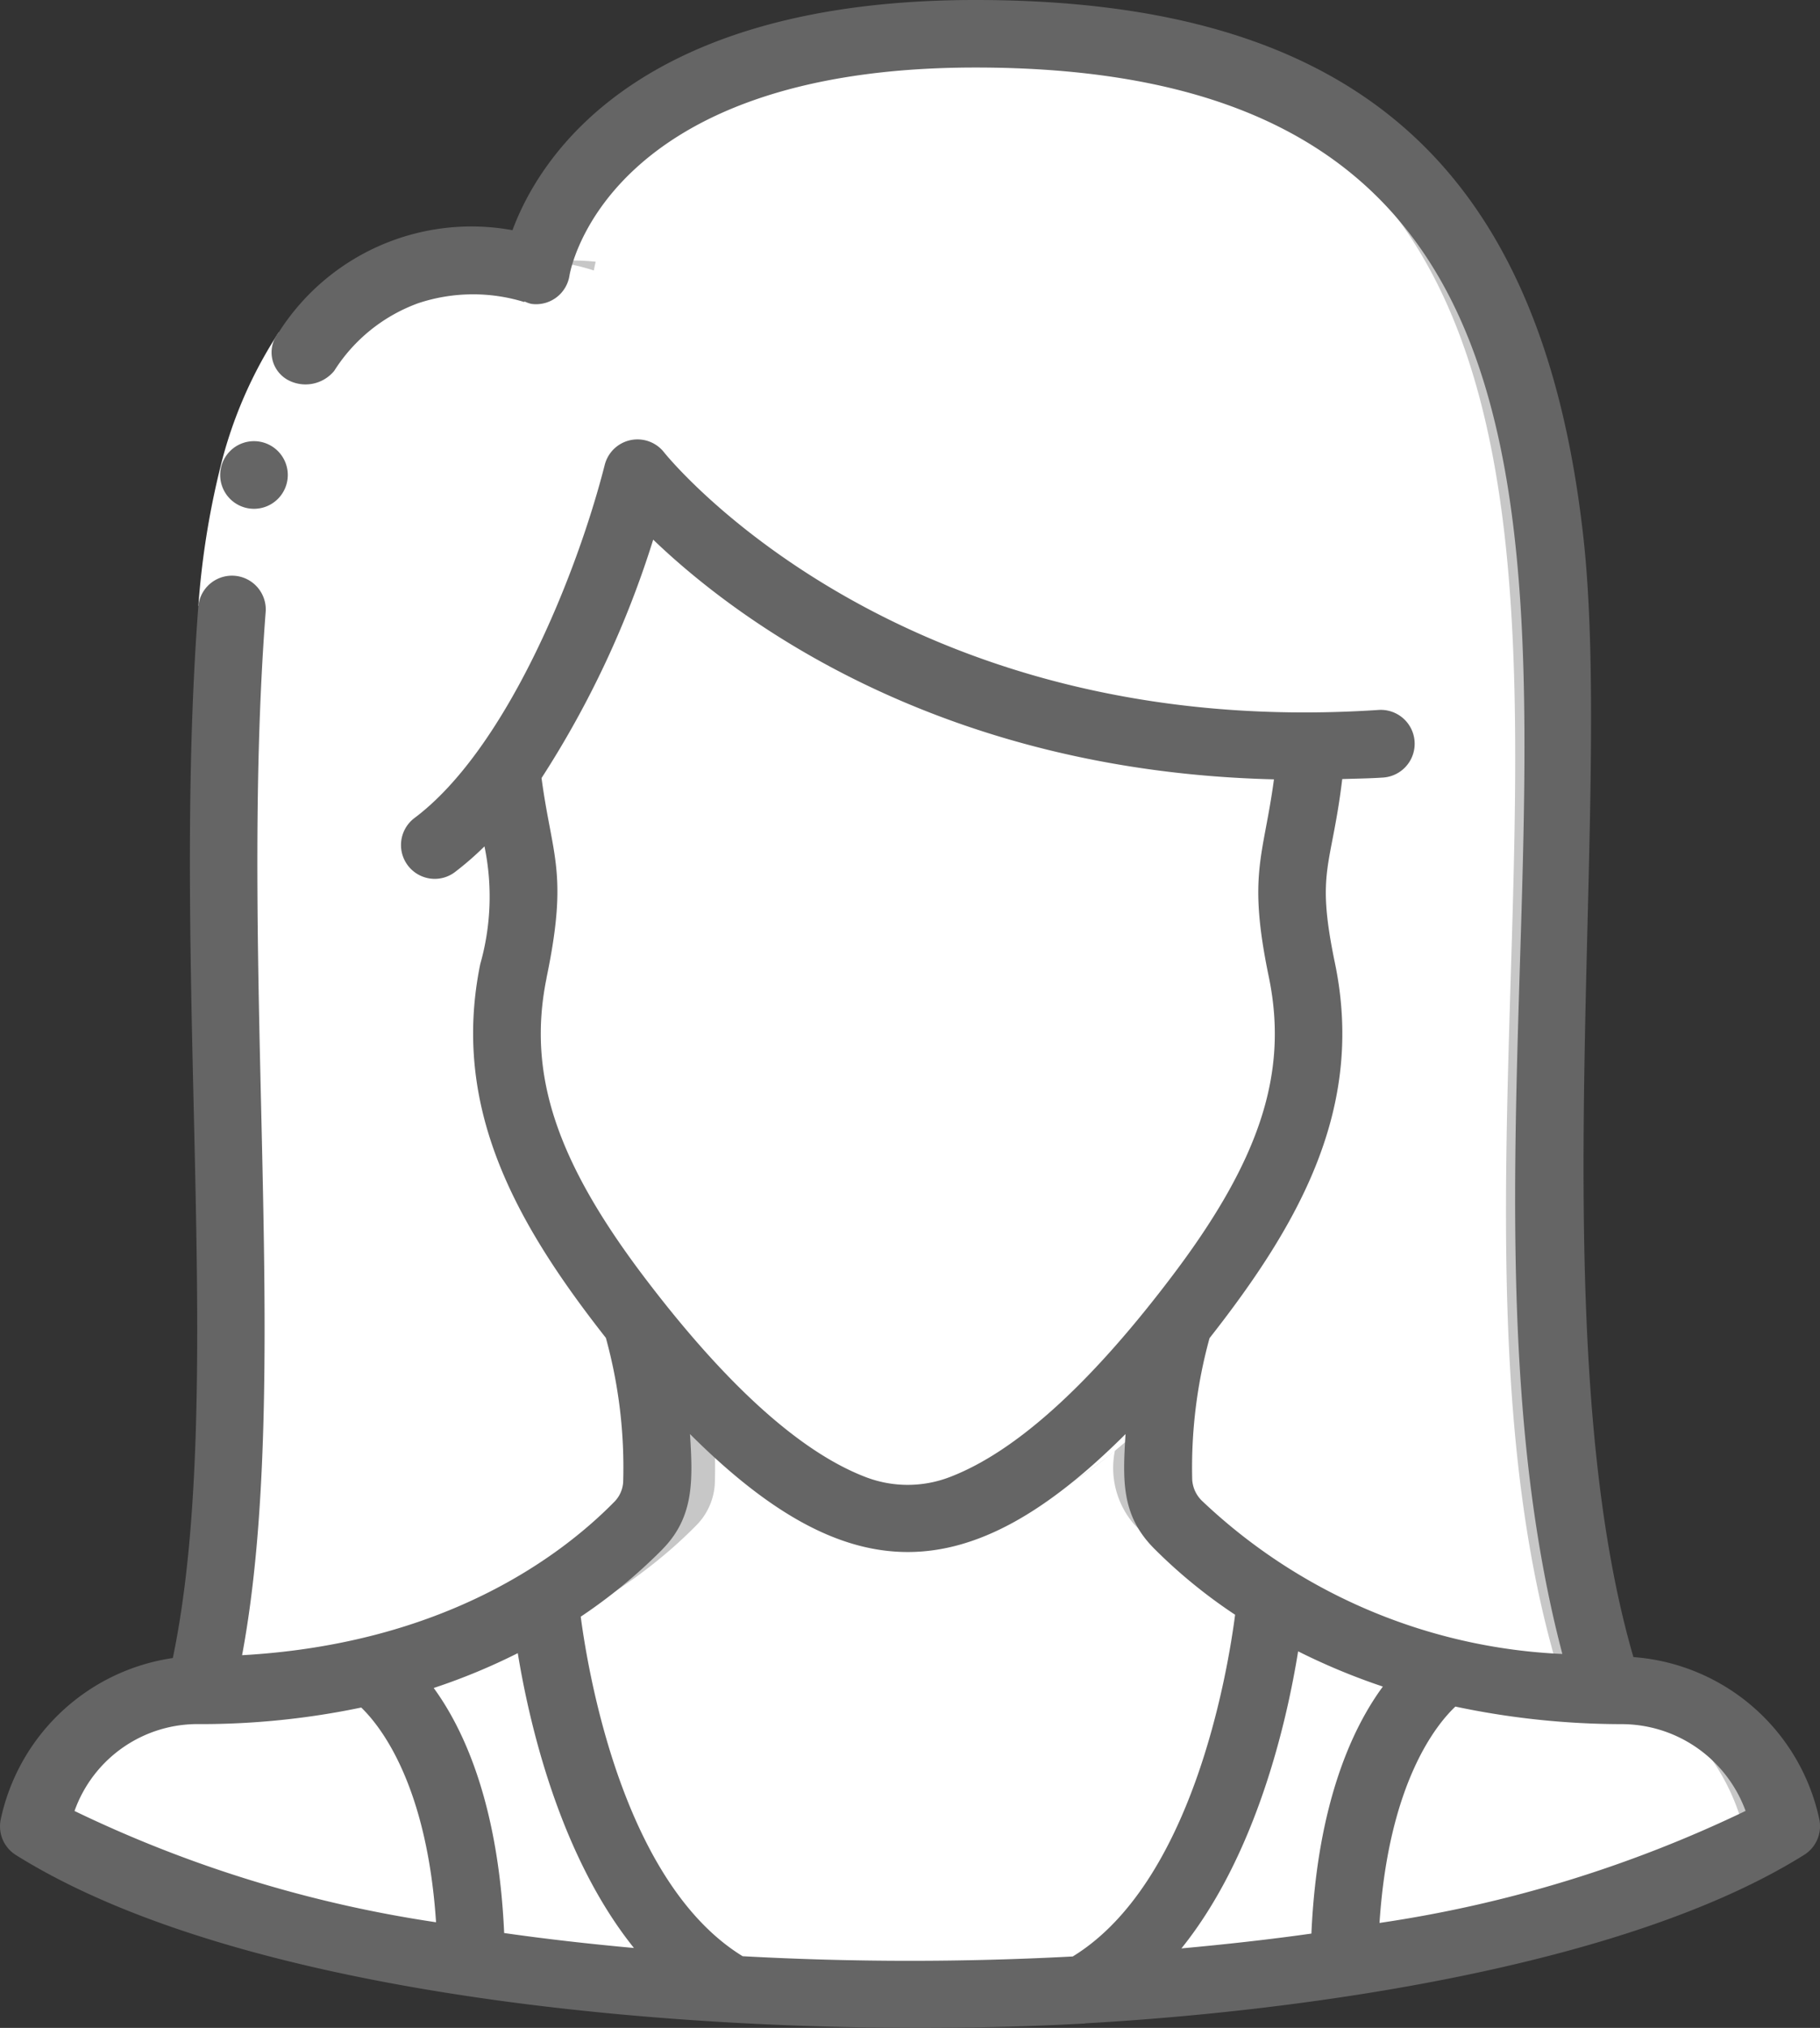 <svg xmlns="http://www.w3.org/2000/svg" width="63.059" height="70.219" viewBox="0 0 63.059 70.219">
  <rect x="0" y="0" width="63.059" height="70.219" fill="#333333" stroke="none"/>
  <g id="_020---Female-User" data-name="020---Female-User" transform="translate(-0.012)">
    <g id="Icons" transform="translate(1.169 1.171)">
      <path id="Shape" d="M53.707,57.35c-4.9,0,3.474,0-48.757.012C7.174,48.3,5.02,33.211,6.039,19.9,6.683,11.426,9.89,8.756,12.594,8.066a7.166,7.166,0,0,1,3.98.129S17.652.667,30.1.047C30.634.012,31.208,0,31.793,0,63.345,0,46.534,35.283,53.707,57.35Z" transform="translate(0.845 0)" fill="#c7c7c7"/>
      <path id="Shape-2" data-name="Shape" d="M4.95,57.355c2.224-9.061.07-24.15,1.089-37.461C6.683,11.419,9.89,8.75,12.594,8.059c.293.07.468.129.468.129s.012-.082.047-.246a7.217,7.217,0,0,1,3.465.246S17.652.66,30.1.04c29.066,1.345,13.076,35.679,20.1,57.3Z" transform="translate(2.845 0.007)" fill="#fff"/>
      <path id="Shape-3" data-name="Shape" d="M60.733,55.561a30.19,30.19,0,0,1-9.049,3.489C35.4,63.147,9.892,61.742.012,55.561H0s1.03-4.706,5.713-4.706c8.452,0,13.252-3.676,15.254-5.713a2.214,2.214,0,0,0,.644-1.463,17.974,17.974,0,0,0-.7-5.549c2.891,3.652,7.223,8.054,11.32,6.415,2.794-1.066,5.6-4.07,7.457-6.415a18,18,0,0,0-.7,5.467,2.224,2.224,0,0,0,.667,1.51c1.99,2.025,6.848,5.748,15.371,5.748,4.683,0,5.713,4.706,5.713,4.706Z" transform="translate(0 6.507)" fill="#c7c7c7"/>
      <g id="Group_4" data-name="Group 4" transform="translate(2 15.218)">
        <path id="Shape-4" data-name="Shape" d="M57.221,55.561a30.19,30.19,0,0,1-9.049,3.489,85.348,85.348,0,0,1-39.123,0C2.245,57.348.2,55.561,0,55.561c0,0,1.03-4.706,5.713-4.706,8.452,0,13.252-3.676,15.254-5.713a2.214,2.214,0,0,0,.644-1.463,17.974,17.974,0,0,0-.7-5.549c2.891,3.652,7.223,8.054,11.32,6.415a11.874,11.874,0,0,0,3.243-2,2.991,2.991,0,0,0,.667,2.564c1.99,2.025,6.848,5.748,15.371,5.748,4.683,0,5.713,4.706,5.713,4.706Z" transform="translate(0 -8.712)" fill="#fff"/>
        <path id="Shape-5" data-name="Shape" d="M43.616,48.748c-.044.221-3.417,1.908-3.5,10.126a73.833,73.833,0,0,1-9.026.948c5.657-3.183,6.373-13.277,6.532-13.533A20.182,20.182,0,0,0,43.616,48.748Z" transform="translate(5.305 -7.319)" fill="#fff"/>
        <path id="Shape-6" data-name="Shape" d="M22.5,59.818a89.437,89.437,0,0,1-9.026-.948c-.082-8.077-3.442-9.974-3.5-10.091a20.084,20.084,0,0,0,6.017-2.458l.035.059S16.9,56.669,22.5,59.818Z" transform="translate(1.701 -7.314)" fill="#fff"/>
        <path id="Shape-7" data-name="Shape" d="M41.569,30.232c.761,3.723-.339,7.059-3.7,11.449-1.627,2.131-4.694,5.853-8.031,7.153-4.378,1.756-9.021-3.395-11.894-7.153-3.36-4.39-4.46-7.726-3.7-11.449.749-3.594.117-3.793-.246-6.977A33.815,33.815,0,0,0,18.542,13s7.445,9.576,23.354,9.459c-.328,3.968-1.136,3.91-.328,7.773Z" transform="translate(2.389 -13)" fill="#fff"/>
        <path id="Shape-8" data-name="Shape" d="M41.569,30.232c.761,3.723-.339,7.059-3.7,11.449-1.627,2.131-4.694,5.853-8.031,7.153-4.378,1.756-9.021-3.395-11.894-7.153-3.36-4.39-4.46-7.726-3.7-11.449.749-3.594.117-3.793-.246-6.977A33.815,33.815,0,0,0,18.542,13s7.445,9.576,23.354,9.459c-.328,3.968-1.136,3.91-.328,7.773Z" transform="translate(2.389 -13)" fill="#fff"/>
      </g>
    </g>
    <g id="Icons_copy_2" transform="translate(1.169 1.171)">
      <path id="Shape-9" data-name="Shape" d="M18.385,8.195S19.462.667,31.906.047h.007C31.328.019,30.72,0,30.092,0c-.585,0-1.159.012-1.7.047C17.224.6,15.214,6.72,14.919,7.97c.18-.03.351-.071.544-.089a7.439,7.439,0,0,1,2.922.314Z" transform="translate(2.546 0)" fill="#fff"/>
      <path id="Shape-10" data-name="Shape" d="M13.431,65.354a98.929,98.929,0,0,0,18.82,1.367,94.829,94.829,0,0,1-15.309-1.367c-4.255-.752-9.733-2.131-13.4-4.422l-.028-.009s1.03-4.706,5.713-4.706h.082c2.224-9.061.07-24.149,1.089-37.461.387-5.109,1.942-10.694,6.572-11.84a7.834,7.834,0,0,0-2.47-.18c-5.446.517-7.2,6.545-7.609,12.02C5.87,32.065,8.024,47.154,5.8,56.217H5.717C1.03,56.217,0,60.923,0,60.923l.028.009c3.67,2.291,9.147,3.67,13.4,4.422Z" transform="translate(0 1.145)" fill="#fff"/>
    </g>
    <path id="Shape-11" data-name="Shape" d="M8.666,9.834l1.926,1.332c-1.578,2.266-2.1,5.349-2.374,8.317L5.883,19.3a28.436,28.436,0,0,1,.768-4.827A15.144,15.144,0,0,1,8.666,9.834Z" transform="translate(1.002 1.678)" fill="#fff"/>
    <g id="Group_5" data-name="Group 5" transform="translate(0.012 0)">
      <path id="Shape-12" data-name="Shape" d="M.559,64.231c8.717,5.452,26.471,6.422,36.97,5.84h.025c.027,0,.055-.008.082-.011,7.414-.418,18.654-1.933,24.887-5.833a1.171,1.171,0,0,0,.522-1.243,7.126,7.126,0,0,0-6.439-5.605c-3.27-11.238-.693-29.432-1.734-38.781C53.44,5.736,46.941,0,33.806,0,22.092,0,18.7,5.459,17.768,7.971a7.909,7.909,0,0,0-8.1,3.541,1.089,1.089,0,0,0,.351,1.662,1.288,1.288,0,0,0,1.571-.33A5.778,5.778,0,0,1,14.5,10.5a6.024,6.024,0,0,1,3.678-.041l.008-.021a1.158,1.158,0,0,0,.234.084,1.171,1.171,0,0,0,1.325-.993c.016-.074,1.181-7.191,14.065-7.191,29.352,0,14.257,31.8,20.334,54.933a19.378,19.378,0,0,1-12.483-5.3,1.113,1.113,0,0,1-.341-.729,16.877,16.877,0,0,1,.6-4.907c3.143-4,5.369-7.986,4.352-12.951-.681-3.261-.131-3.292.246-6.408.468-.015.937-.02,1.414-.052a1.173,1.173,0,0,0-.156-2.341C31.083,25.69,23.1,15.764,23.023,15.666a1.171,1.171,0,0,0-2.059.434c-.977,3.834-3.423,9.849-6.591,12.225a1.171,1.171,0,0,0,.7,2.107,1.158,1.158,0,0,0,.7-.234,10.721,10.721,0,0,0,1.025-.891,8.555,8.555,0,0,1-.146,4.075c-1.014,4.959,1.215,8.953,4.352,12.944a16.871,16.871,0,0,1,.6,4.983A1.062,1.062,0,0,1,21.3,52C19.461,53.871,15.42,56.92,8.4,57.314c1.756-9.4-.145-23.61.819-36.158a1.171,1.171,0,0,0-2.334-.178C5.9,33.871,7.873,48.411,6,57.412A7.155,7.155,0,0,0,.04,62.987a1.171,1.171,0,0,0,.519,1.244Zm16.921,2.7c-.2-4.448-1.392-7.045-2.441-8.482a21.54,21.54,0,0,0,2.913-1.206c.4,2.447,1.456,7.011,4.025,10.209C20.44,67.312,18.934,67.142,17.479,66.934Zm23.466.535c2.6-3.23,3.651-7.854,4.043-10.286A22.4,22.4,0,0,0,47.925,58.4c-1.054,1.431-2.273,4.043-2.476,8.553-1.457.206-2.968.373-4.5.513Zm19.55-4.762a44,44,0,0,1-12.687,3.881c.318-4.877,1.99-6.89,2.629-7.492a27.978,27.978,0,0,0,5.753.608,4.576,4.576,0,0,1,4.3,3ZM18.948,33.86c.762-3.657.192-4.187-.173-6.919a33.609,33.609,0,0,0,3.869-8.255c2.842,2.73,9.86,8.018,21.508,8.3-.362,2.692-.922,3.278-.173,6.867.682,3.338-.327,6.38-3.483,10.5-2.77,3.629-5.3,5.906-7.534,6.776a4.069,4.069,0,0,1-3,0c-2.224-.866-4.756-3.144-7.527-6.773-3.155-4.127-4.165-7.169-3.484-10.5Zm4.018,19.784c1.1-1.119,1.054-2.393.953-3.987,5.459,5.442,9.624,5.449,15.09,0-.1,1.612-.146,2.81.977,3.95a17.961,17.961,0,0,0,2.82,2.306c-.267,2.054-1.491,9.3-5.626,11.833a105.9,105.9,0,0,1-11.437-.009c-4.088-2.508-5.328-9.626-5.61-11.757a18.292,18.292,0,0,0,2.833-2.334ZM6.949,59.7a27.185,27.185,0,0,0,5.579-.574c.668.643,2.277,2.669,2.592,7.435A43.48,43.48,0,0,1,2.594,62.708,4.522,4.522,0,0,1,6.949,59.7Z" transform="translate(-0.012 0)" fill="#656565"/>
      <path id="Shape-13" data-name="Shape" d="M7.7,15.391a1.171,1.171,0,1,1,1.171-1.171A1.171,1.171,0,0,1,7.7,15.391Z" transform="translate(1.1 2.227)" fill="#656565"/>
    </g>
  </g>
</svg>
